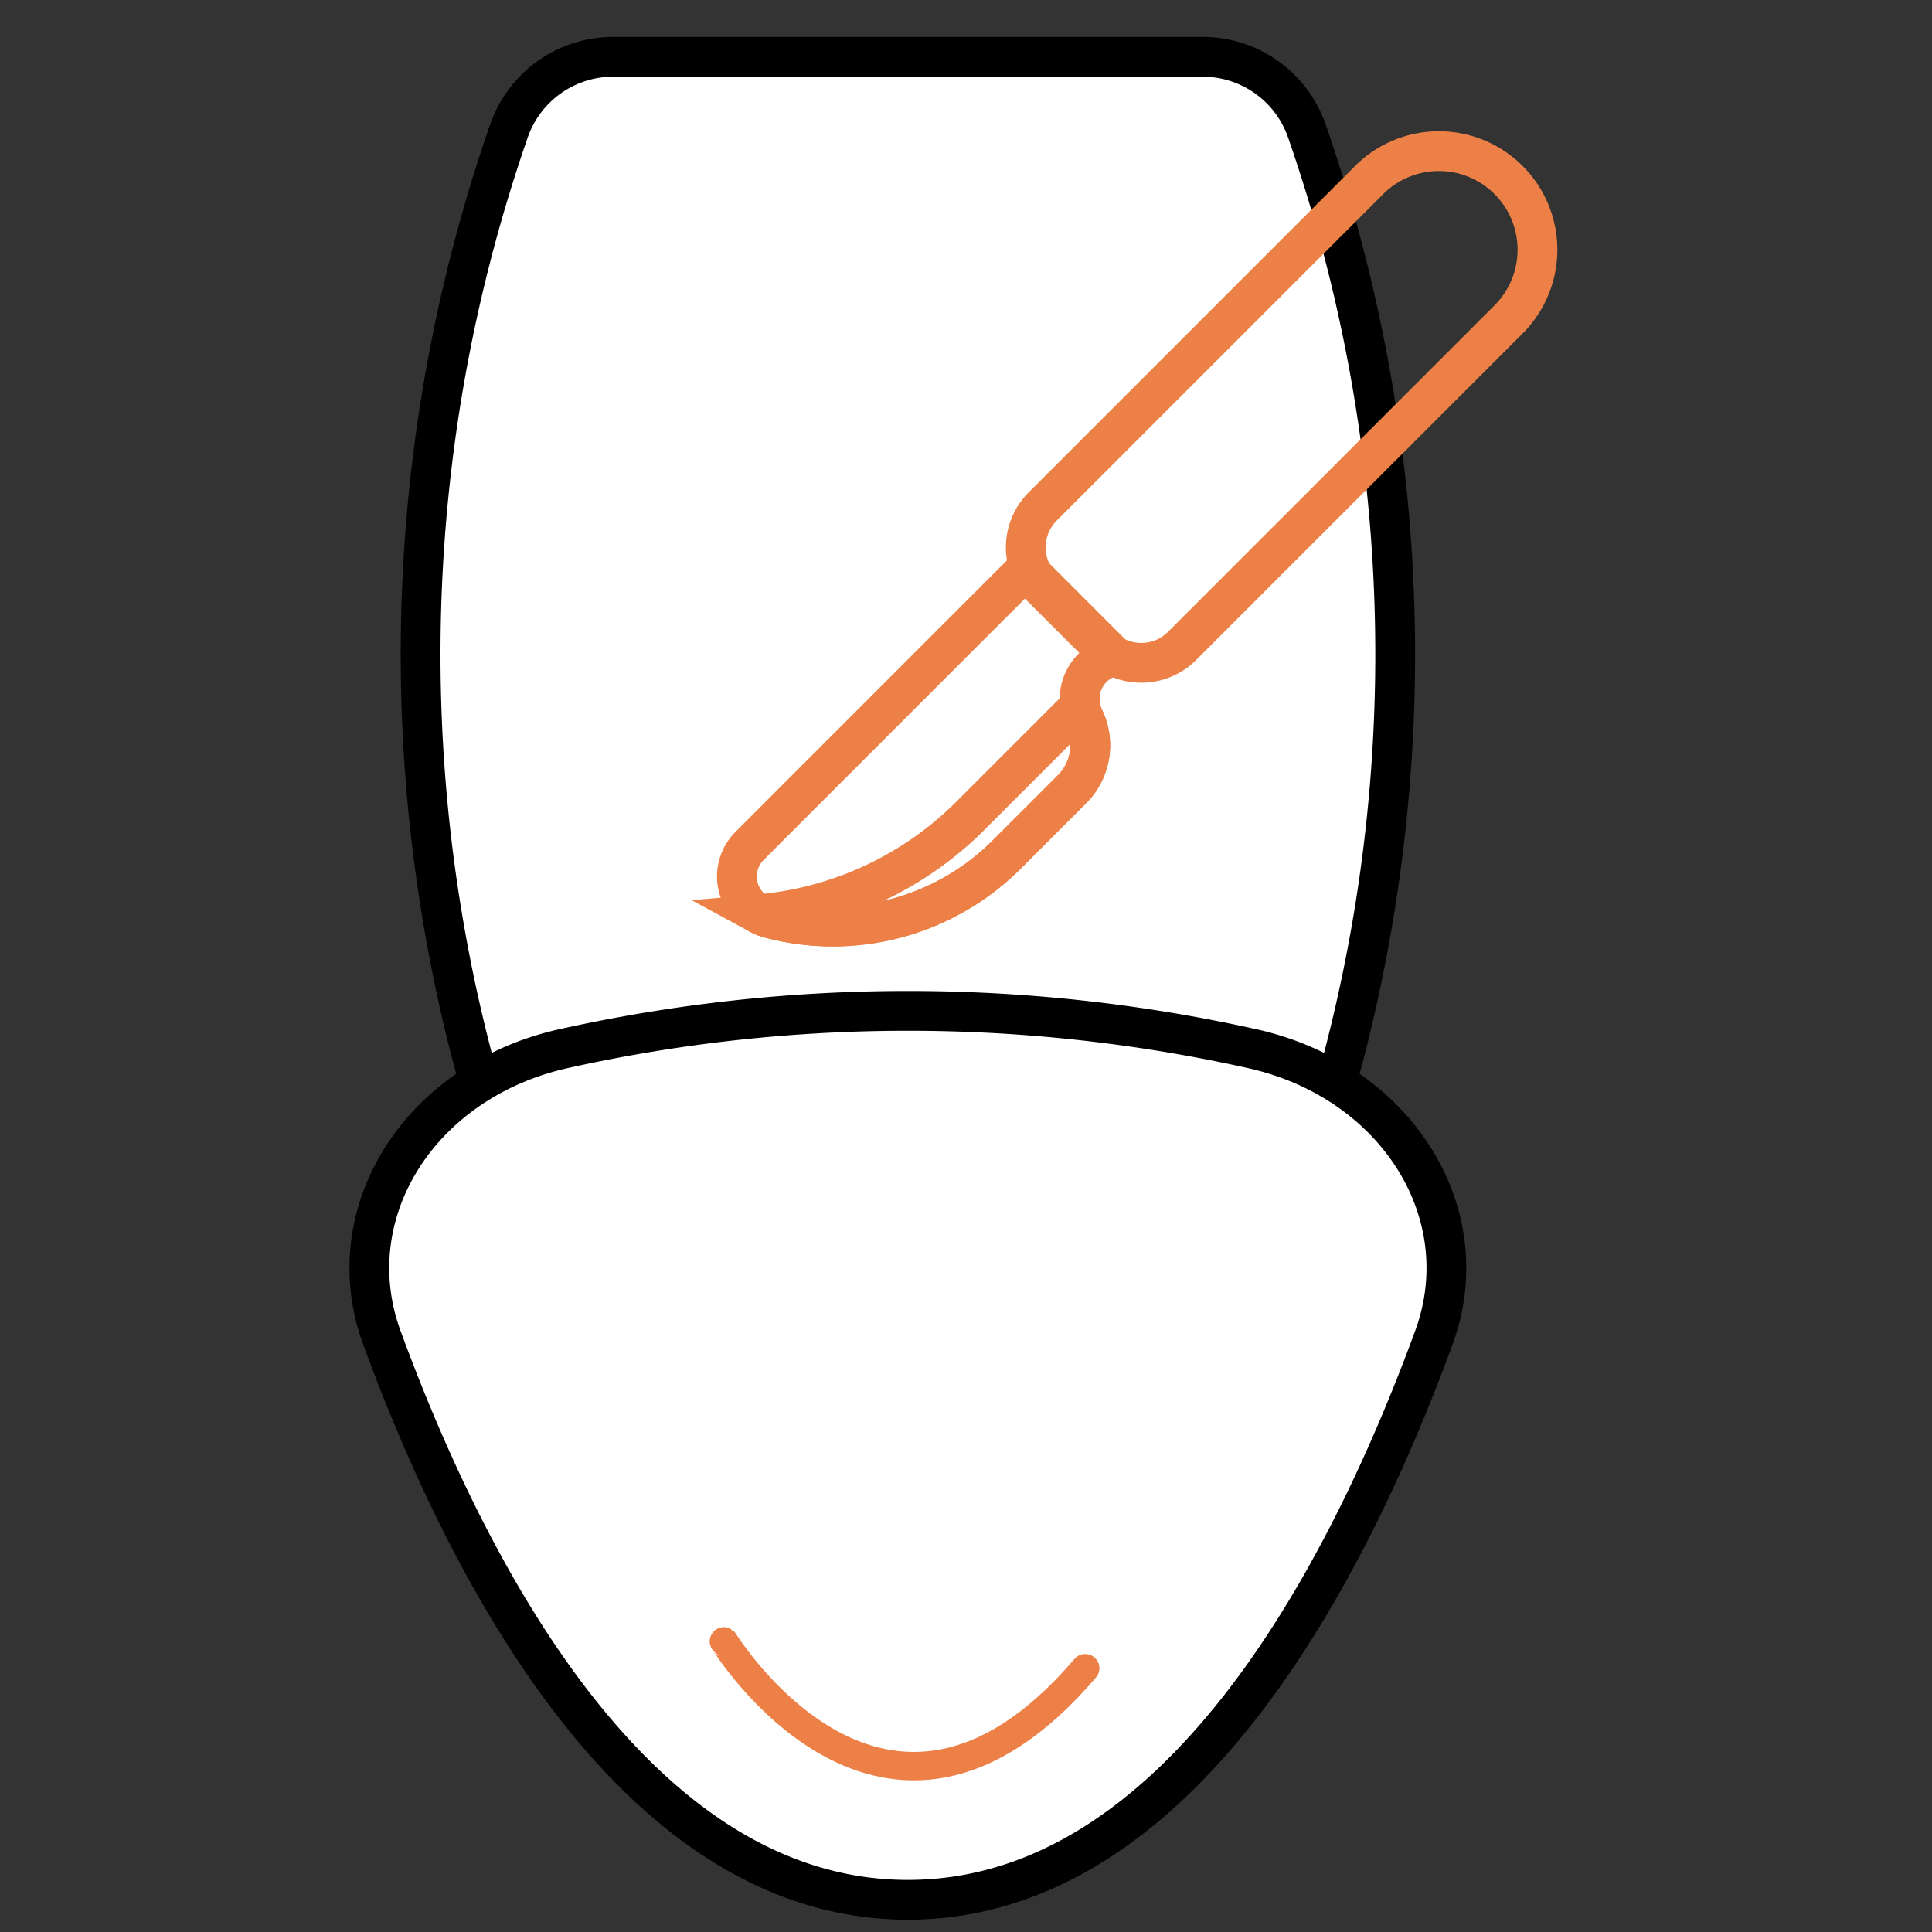 <svg xmlns="http://www.w3.org/2000/svg" width="68" height="68" viewBox="0 0 68 68">
  <rect x="0" y="0" width="68" height="68" fill="#333333" stroke="none"/>
  <g id="Circumcision" transform="translate(-69 -77)">
    <rect id="Rectangle_5259" data-name="Rectangle 5259" width="68" height="68" transform="translate(69 77)" fill="none"/>
    <g id="Group_17227" data-name="Group 17227" transform="translate(-481 -3195.056)">
      <g id="circumcision_1_" data-name="circumcision (1)" transform="translate(465.133 3274.056)">
        <g id="Group_17223" data-name="Group 17223" transform="translate(97.867)">
          <path id="Path_13849" data-name="Path 13849" d="M143.25,2.632A3.88,3.88,0,0,0,139.583,0H118.816a3.88,3.88,0,0,0-3.666,2.632,56.141,56.141,0,0,0,0,36.8,3.88,3.88,0,0,0,3.666,2.632h20.768a3.88,3.88,0,0,0,3.666-2.632,56.14,56.14,0,0,0,0-36.8Z" transform="translate(-110.245)" fill="#fff" stroke="#000" stroke-width="1.4"/>
          <path id="Path_13852" data-name="Path 13852" d="M116.821,295.288c-9.548,0-15.485-11.527-18.513-19.783-1.606-4.38,1.321-9.043,6.39-10.174a55.855,55.855,0,0,1,24.245,0c5.07,1.131,8,5.794,6.39,10.174C132.306,283.761,126.369,295.288,116.821,295.288Z" transform="translate(-97.867 -230.421)" fill="#fff" stroke="#000" stroke-width="1.4"/>
        </g>
        <g id="Group_17226" data-name="Group 17226" transform="translate(110.802 3.32)">
          <g id="Group_17225" data-name="Group 17225" transform="translate(0 14.7)">
            <g id="Group_17224" data-name="Group 17224" transform="translate(0 0)">
              <path id="Path_13860" data-name="Path 13860" d="M213.763,135.681l3.073,3.073a1.548,1.548,0,0,0-1.052,2.184,2.183,2.183,0,0,1-.421,2.5l-2.3,2.3a8.657,8.657,0,0,1-8.372,2.237,1.518,1.518,0,0,1-.679-2.54Z" transform="translate(-203.565 -135.681)" fill="none" stroke="#ec8046" stroke-width="1.4"/>
              <path id="Path_13861" data-name="Path 13861" d="M210.112,181.121a1.546,1.546,0,0,1-.335-.134,12.016,12.016,0,0,0,7.564-3.6l3.727-3.727a1.583,1.583,0,0,0,.137.426,2.185,2.185,0,0,1-.421,2.5l-2.3,2.3A8.657,8.657,0,0,1,210.112,181.121Z" transform="translate(-208.987 -168.829)" fill="none" stroke="#ec8046" stroke-width="1.4"/>
            </g>
          </g>
          <path id="Path_13862" data-name="Path 13862" d="M296.512,27.117a3.47,3.47,0,0,1,0,4.907l-11.49,11.49a2.035,2.035,0,0,1-2.878,0l-2.029-2.029a2.035,2.035,0,0,1,0-2.878l11.49-11.49A3.47,3.47,0,0,1,296.512,27.117Z" transform="translate(-269.35 -26.101)" fill="none" stroke="#ec8046" stroke-width="1.4"/>
        </g>
      </g>
      <path id="Path_13863" data-name="Path 13863" d="M6505.036-2879.985c.009-.011,9.99-4.143,2.925-12.412" transform="translate(-3286.66 -2644.595) rotate(81)" fill="none" stroke="#ec8046" stroke-linecap="round" stroke-width="1"/>
    </g>
  </g>
</svg>
